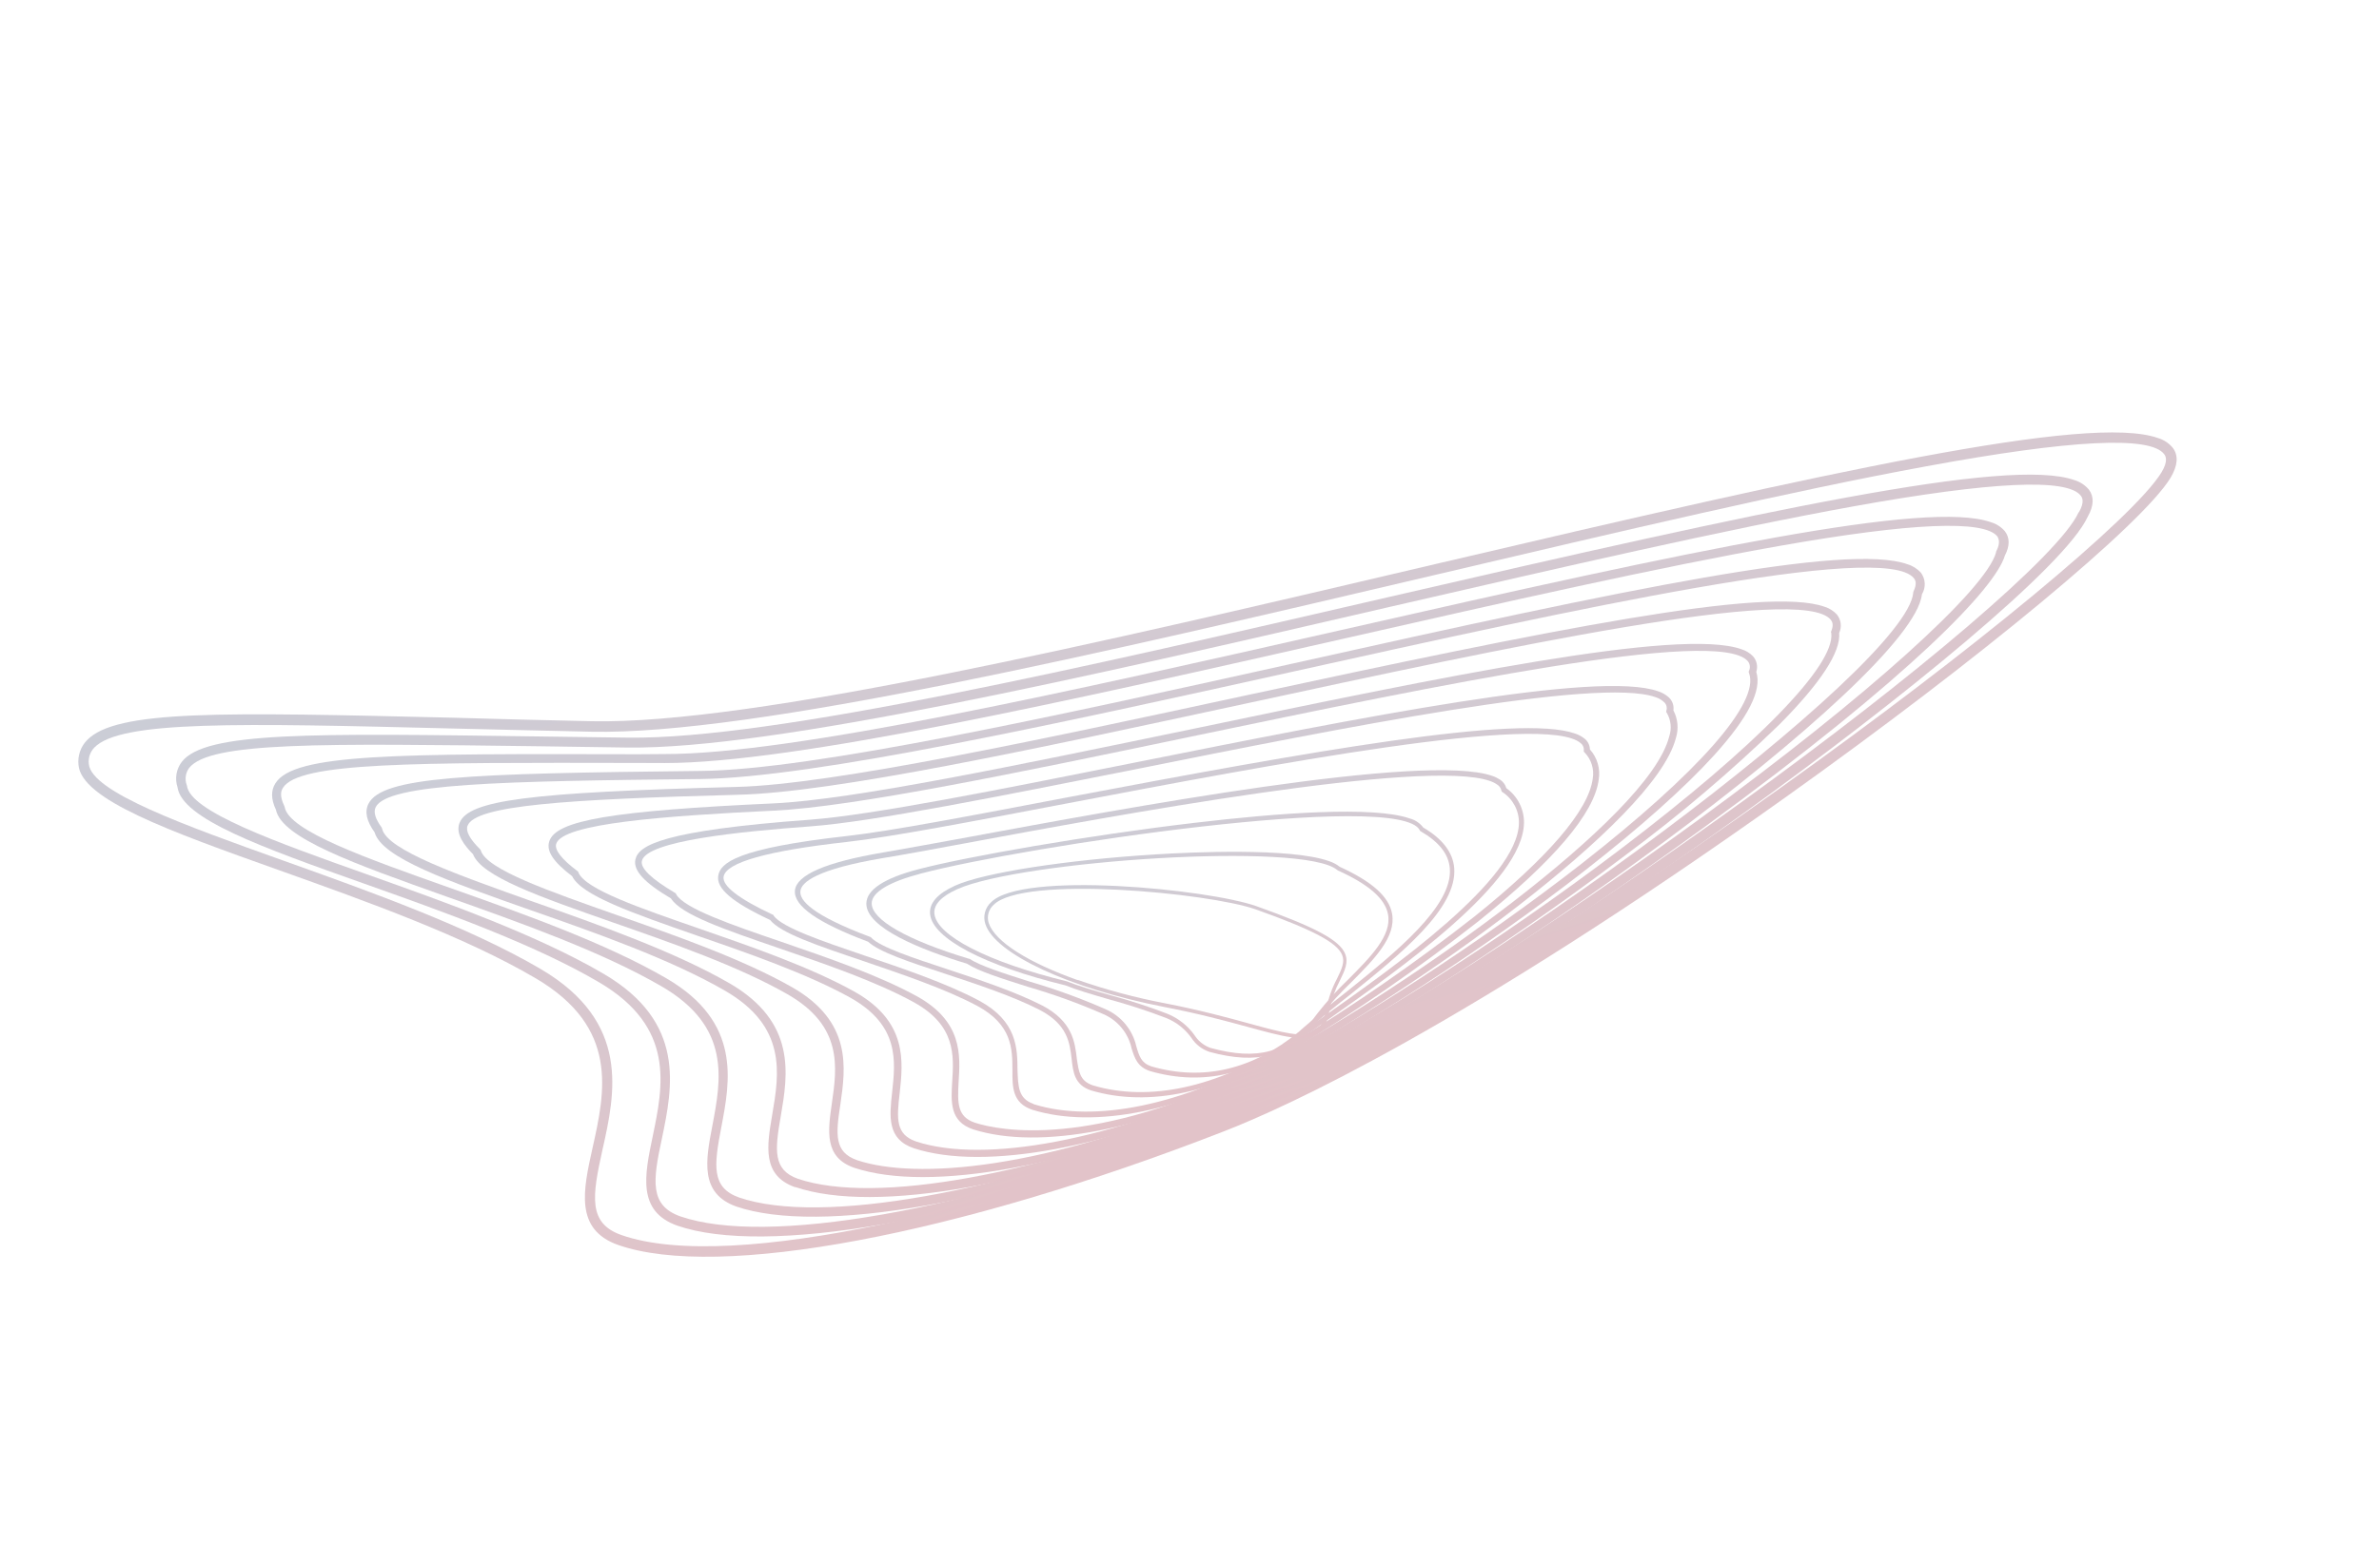 <svg width="789" height="520" viewBox="0 0 789 520" fill="none" xmlns="http://www.w3.org/2000/svg">
<g opacity="0.3" clip-path="url(#clip0_628_115)">
<path d="M715.687 145.295C717.642 145.871 719.376 147.028 720.66 148.612C722.54 151.2 722.247 154.444 719.883 158.46C710.597 173.782 656.936 218.314 592.278 264.39C485.101 340.763 426.255 367.369 405.925 375.264C317.057 409.843 238.139 424.581 204.991 412.948C190.509 407.82 193.421 394.716 196.499 380.854C200.703 362.082 205.383 340.853 177.777 324.567C154.037 310.594 121.486 298.97 92.756 288.718C55.919 275.603 26.896 265.176 26.028 253.68C25.876 252.208 26.045 250.721 26.523 249.322C27.002 247.922 27.779 246.643 28.8 245.574C38.48 235.387 73.554 236.249 150.399 238.068C164.204 238.477 179.642 238.881 196.292 239.232C249.49 240.346 364.629 213.289 475.994 187.115C607.586 156.226 692.881 137.229 715.687 145.295ZM206.052 409.654C242.926 422.565 332.348 400.056 404.586 372.024C447.285 355.433 514.965 315.23 590.186 261.555C654.503 215.724 707.754 171.607 716.846 156.713C719.262 152.723 718.145 151.192 717.786 150.698C713.293 144.498 686.778 145.835 638.965 154.653C594.741 162.735 537.454 176.252 476.75 190.511C365.188 216.731 249.834 243.841 196.185 242.71C179.516 242.366 164.097 241.955 150.305 241.648C79.101 239.88 39.91 238.957 31.276 247.98C30.587 248.694 30.067 249.553 29.753 250.495C29.439 251.436 29.34 252.437 29.462 253.422C30.288 262.68 61.164 273.75 93.932 285.449C122.789 295.763 155.506 307.437 179.418 321.478C209.206 339.06 204.054 362.574 199.781 381.518C196.384 396.87 195.015 405.73 206.052 409.654Z" fill="url(#paint0_linear_628_115)"/>
<path d="M687.984 159.254C689.861 159.815 691.534 160.913 692.797 162.414C694.561 164.786 694.425 167.807 692.413 171.362C684.871 187.937 630.047 232.42 579.007 269.216C512.294 317.289 448.79 355.492 409.136 371.427C404.392 373.322 399.56 375.205 394.81 377.017C320.629 405.076 253.826 416.636 224.621 406.546C211.291 401.811 213.78 389.829 216.428 377.133C219.984 360.069 224.012 340.72 198.683 325.824C176.896 313.033 146.931 302.396 120.514 293.012C86.912 281.109 60.303 271.6 58.865 261.106C58.405 259.704 58.291 258.211 58.533 256.756C58.776 255.3 59.367 253.925 60.257 252.749C68.013 242.645 102.844 243.229 179.346 244.293L208.357 244.675C256.28 245.317 360.071 221.261 460.483 198.06C585.243 169.227 666.139 151.519 687.984 159.254ZM225.582 403.456C254.125 413.347 320.052 401.767 393.555 373.961C398.286 372.156 403.099 370.279 407.842 368.384C497.082 332.531 676.778 197.987 689.379 169.933L689.493 169.894C691.524 166.332 690.465 164.909 690.119 164.453C685.724 158.539 660.37 159.734 614.75 167.953C572.613 175.556 518.463 188.067 461.129 201.26C360.546 224.519 256.577 248.551 208.249 247.963L179.288 247.543C106.223 246.601 69.505 246.023 62.705 254.761C62.125 255.561 61.75 256.493 61.615 257.473C61.479 258.453 61.587 259.451 61.928 260.38L62.006 260.608C62.991 269.153 91.421 279.273 121.507 289.954C148.071 299.393 178.189 310.106 200.238 323.041C227.563 339.062 223.094 360.538 219.495 377.786C216.493 391.686 215.437 399.844 225.582 403.456Z" fill="url(#paint1_linear_628_115)"/>
<path d="M660.306 173.226C662.111 173.754 663.722 174.8 664.94 176.234C666.563 178.378 666.59 181.067 664.937 184.245C661.79 194.922 634.132 224.057 565.711 274.03C520.159 307.318 455.954 349.372 412.365 367.584C408.091 369.361 403.728 371.127 399.314 372.867C332.753 398.941 271.819 409.666 244.136 400.183C232.035 395.815 234.031 384.999 236.237 373.495C239.171 358.089 242.533 340.646 219.515 327.234C199.579 315.639 172.206 305.944 148.069 297.397C117.562 286.541 93.45 278.007 91.519 268.616C89.879 265.118 89.807 262.232 91.338 259.818C97.559 249.94 131.001 250 211.829 250.183L220.422 250.119C263.017 250.199 355.468 229.227 444.736 209.001C562.766 182.146 639.379 165.815 660.306 173.226ZM245.118 397.214C272.188 406.459 332.265 395.771 398.193 369.956C402.487 368.236 406.831 366.477 411.092 364.725C454.434 346.597 518.405 304.729 563.888 271.487C619.163 231.121 658.595 195.63 662.014 183.203L661.968 183.07L662.043 182.916C663.703 179.758 662.645 178.462 662.489 178.005C658.166 172.363 633.916 173.373 590.42 181.037C550.387 188.092 499.393 199.653 445.387 211.902C355.884 232.187 263.332 253.172 220.4 253.101L211.774 253.07C136.816 252.923 99.219 252.816 93.858 261.295C93.269 262.24 92.607 263.847 94.285 267.332L94.356 267.542L94.421 267.732C95.808 275.651 121.658 284.739 149.056 294.447C173.334 303.031 200.853 312.782 221.032 324.528C245.906 339.027 242.19 358.419 239.207 373.99C236.787 386.608 235.87 393.932 245.118 397.214Z" fill="url(#paint2_linear_628_115)"/>
<path d="M632.641 187.172C634.368 187.688 635.917 188.675 637.115 190.022C637.861 191.043 638.288 192.263 638.342 193.527C638.395 194.791 638.073 196.042 637.416 197.122C634.261 225.182 485.912 332.943 415.538 363.761C411.634 365.461 407.778 367.096 403.97 368.665C344.11 393.11 290.396 402.731 263.823 393.762L263.709 393.801C252.678 389.896 254.339 380.15 256.097 369.819C258.439 356.102 261.073 340.501 240.391 328.587C222.318 318.161 197.544 309.428 175.694 301.8C148.341 292.163 126.681 284.534 124.255 276.119C121.559 272.323 120.888 269.238 122.189 266.647C126.695 257.652 154.438 256.555 232.52 255.721C269.757 255.335 350.563 237.423 428.686 220.109C540.214 195.218 612.548 180.028 632.641 187.172ZM264.647 391.016C290.227 399.623 344.467 389.801 402.8 365.983C406.591 364.406 410.434 362.776 414.33 361.092C488.452 328.635 632.514 220.997 634.535 196.575L634.552 196.315L634.665 196.085C635.821 193.566 635.266 192.438 634.753 191.805C624.852 179.335 520.889 202.388 429.189 222.7C350.907 240.047 269.942 257.927 232.438 258.404C166.214 259.101 128.554 259.865 124.598 267.737C123.81 269.345 124.437 271.553 126.587 274.495L126.671 274.742L126.768 275.028C128.561 282.022 151.909 290.244 176.664 299.047C198.636 306.782 223.531 315.559 241.858 326.11C264.276 339.068 261.313 356.375 258.934 370.296C256.979 381.48 256.291 388.046 264.647 391.016Z" fill="url(#paint3_linear_628_115)"/>
<path d="M605.085 201.251C606.668 201.727 608.094 202.62 609.214 203.836C609.896 204.685 610.327 205.708 610.46 206.789C610.592 207.869 610.421 208.966 609.965 209.954C610.515 216.289 603.827 226.539 590.084 240.365C574.057 255.912 557.019 270.379 539.081 283.671C497.707 315.087 449.339 345.723 418.685 359.924L408.486 364.489C356.335 386.898 308.395 395.653 283.351 387.373C273.327 383.932 274.558 375.226 275.88 366.042C277.625 353.995 279.587 340.344 261.202 329.812C244.928 320.494 222.773 312.779 203.19 305.95C178.919 297.449 159.668 290.719 156.868 283.324C154.18 280.609 150.949 276.676 152.401 272.972C155.406 265.424 175.179 262.861 244.45 261.019C276.291 260.18 345.198 245.331 412.005 230.922C514.693 208.794 585.68 194.382 605.085 201.251ZM284.17 384.799L284.317 384.855C303.458 391.198 345.905 388.545 407.572 362.06L417.695 357.521C448.166 343.404 496.337 312.877 537.56 281.577C582.66 247.339 608.73 220.574 607.336 209.959L607.225 209.635L607.362 209.291C608.217 207.194 607.65 206.155 607.144 205.541C597.248 193.706 499.144 214.78 412.609 233.5C342.694 248.565 276.686 262.892 244.641 263.63C187.271 265.151 157.655 267.164 155.07 273.889C154.371 275.636 155.75 278.246 159.155 281.631L159.385 281.871L159.489 282.175C161.448 288.412 182.234 295.659 204.276 303.412C223.961 310.292 246.257 318.107 262.715 327.469C282.656 338.892 280.472 354.128 278.709 366.373C277.151 376.359 276.712 382.16 284.17 384.799Z" fill="url(#paint4_linear_628_115)"/>
<path d="M577.536 215.349C578.998 215.787 580.325 216.592 581.39 217.688C582.008 218.379 582.435 219.222 582.625 220.13C582.816 221.038 582.765 221.981 582.476 222.862C584.402 228.94 579.84 237.955 568.551 250.455C558.869 261.132 544.124 274.323 525.893 288.555C492.779 314.389 449.992 342.164 422.016 356.068L413.225 360.279C368.738 380.647 326.533 388.549 303.075 380.875C294.154 377.865 294.986 370.293 295.879 362.276C297.008 351.905 298.317 340.198 282.204 331.037C267.82 323.028 248.225 316.224 230.954 310.263C209.709 302.854 192.858 297.004 189.749 290.629C183.501 285.878 181.169 282.34 182.142 279.16C184.261 272.063 203.102 268.947 256.648 266.48C282.986 265.246 337.221 253.854 394.704 241.969C478.054 224.549 557.143 208.074 577.536 215.349ZM303.693 378.582L303.865 378.651C326.73 386.081 368.262 378.196 412.205 358.099L420.958 353.901C448.833 340.01 491.385 312.357 524.399 286.6C563.417 256.116 583.703 233.046 580.072 223.279L579.936 222.88L580.073 222.472C580.314 221.948 580.398 221.365 580.316 220.794C580.234 220.222 579.989 219.687 579.61 219.251C569.547 207.983 476.944 227.265 395.242 244.292C337.677 256.311 283.309 267.622 256.768 268.882C220.487 270.642 186.562 273.084 184.472 279.895C183.859 281.889 186.194 284.938 191.476 288.914L191.732 289.103L191.842 289.426C194.171 295.006 212.39 301.259 231.737 307.956C249.116 313.987 268.82 320.796 283.478 328.987C300.988 338.883 299.53 352.022 298.384 362.59C297.343 371.231 297.127 376.255 303.693 378.582Z" fill="url(#paint5_linear_628_115)"/>
<path d="M549.959 229.307C551.285 229.733 552.504 230.441 553.532 231.381C554.094 231.926 554.519 232.596 554.772 233.337C555.025 234.078 555.099 234.869 554.987 235.644C555.724 237.038 556.177 238.565 556.32 240.136C556.462 241.707 556.292 243.29 555.818 244.794C548.634 272.741 466.921 329.588 425.271 352.301L417.869 356.166C380.431 374.743 344.882 381.628 322.731 374.613C314.962 371.995 315.39 365.539 315.803 358.727C316.36 350.038 316.959 340.167 303.156 332.491C290.61 325.576 273.576 319.747 258.553 314.59C240.334 308.337 225.891 303.387 222.528 298.011C213.564 292.7 209.933 288.712 210.737 285.038C211.852 280.409 219.596 275.492 268.681 271.892C289.37 270.334 331.304 261.949 375.763 253.065C451.667 237.889 530.013 222.22 549.959 229.307ZM323.216 372.365L323.407 372.428C331.48 375.005 362.137 381.263 416.894 354.119L424.252 350.248C465.713 327.791 546.701 271.552 553.604 244.274C554.031 242.996 554.182 241.64 554.046 240.299C553.91 238.957 553.49 237.659 552.815 236.491L552.577 236.105L552.675 235.647C552.812 235.172 552.816 234.669 552.687 234.193C552.558 233.716 552.301 233.284 551.943 232.943C551.115 232.159 550.117 231.576 549.028 231.24C529.979 224.483 445.164 241.405 376.193 255.255C331.67 264.077 289.64 272.557 268.863 274.103C245.577 275.825 214.445 278.865 212.888 285.558C212.335 287.978 216.033 291.539 223.874 296.171L224.135 296.316L224.233 296.601C226.847 301.339 242.545 306.732 259.217 312.431C274.316 317.624 291.427 323.491 304.151 330.494C319.204 338.848 318.506 349.922 317.931 358.808C317.516 366.11 317.548 370.369 323.216 372.365Z" fill="url(#paint6_linear_628_115)"/>
<path d="M522.358 243.316C523.548 243.694 524.655 244.298 525.618 245.094C526.133 245.518 526.55 246.05 526.84 246.652C527.129 247.254 527.285 247.911 527.295 248.579C528.505 249.928 529.395 251.532 529.901 253.272C530.407 255.012 530.515 256.843 530.216 258.63C528.769 269.747 515.352 285.523 490.324 305.581C470.595 321.058 449.961 335.343 428.532 348.362L422.518 351.881C392.288 368.572 363.102 374.517 342.392 368.116C335.738 365.904 335.73 360.595 335.776 354.949C335.749 347.904 335.701 339.932 324.171 333.69C313.45 327.958 299.034 323.147 286.246 318.758C271.014 313.609 258.928 309.533 255.395 305.151C242.768 299.241 237.507 294.705 238.205 290.473C238.904 286.24 244.292 281.384 280.885 277.309C295.355 275.685 322.267 270.537 353.447 264.59C434.793 249.193 503.934 236.772 522.358 243.316ZM342.746 366.231L342.937 366.293C363.125 372.534 391.734 366.637 421.431 350.127L427.426 346.615C448.806 333.653 469.386 319.414 489.055 303.974C513.318 284.539 526.862 268.762 528.226 258.332C528.499 256.769 528.398 255.163 527.932 253.645C527.466 252.128 526.647 250.742 525.543 249.602L525.242 249.28L525.284 248.841C525.315 248.406 525.241 247.971 525.068 247.571C524.895 247.171 524.627 246.819 524.288 246.546C512.701 236.223 420.777 253.764 353.646 266.541C322.428 272.5 295.471 277.642 280.938 279.266C254.524 282.205 240.814 286.055 239.986 290.779C239.488 293.859 244.97 298.107 256.284 303.403L256.514 303.516L256.592 303.744C259.518 307.717 272.687 312.168 286.544 316.893C299.375 321.225 313.913 326.143 324.786 331.95C337.363 338.77 337.412 347.74 337.459 354.969C337.685 360.416 337.702 364.383 342.746 366.168L342.746 366.231Z" fill="url(#paint7_linear_628_115)"/>
<path d="M494.993 257.394C495.894 257.698 496.752 258.12 497.543 258.648C498.538 259.3 499.261 260.292 499.577 261.438C501.412 262.74 502.904 264.467 503.925 266.473C504.946 268.478 505.465 270.701 505.438 272.951C505.078 292.727 465.178 320.813 438.761 339.411C436.208 341.196 433.814 342.884 431.615 344.463L426.97 347.642C404.107 362.414 380.98 367.396 361.844 361.689C356.412 359.889 355.904 355.728 355.414 351.306C354.789 345.931 354.083 339.82 344.843 335.006C335.941 330.438 324.028 326.494 313.527 323.023C301.767 319.155 291.585 315.81 287.907 312.37C271.084 306.043 263.16 300.483 263.643 295.368C264.125 290.253 273.792 285.997 292.792 282.785C298.951 281.745 308.269 280.009 319.103 278.054C373.551 267.97 472.734 249.502 494.993 257.394ZM362.243 359.938L362.485 360.026C381.08 365.577 403.688 360.687 426.083 346.224C427.568 345.165 429.116 344.105 430.683 343.039L437.836 338.006C462.37 320.73 503.414 291.829 503.761 273.013C503.788 270.989 503.305 268.99 502.356 267.201C501.408 265.412 500.026 263.89 498.336 262.776L498.049 262.555L497.932 262.212C497.848 261.806 497.682 261.421 497.442 261.082C497.202 260.743 496.894 260.458 496.539 260.245C495.808 259.736 495.007 259.336 494.161 259.059C472.622 251.41 369.847 270.488 319.358 279.858C308.543 281.871 299.2 283.593 293.027 284.595C270.748 288.332 265.731 292.658 265.448 295.622C265.166 298.587 268.988 303.444 288.74 310.832L288.912 310.9L288.971 311.072C292.17 314.229 302.81 317.736 314.024 321.431C324.594 324.919 336.577 328.882 345.625 333.506C355.701 338.779 356.502 345.665 357.141 351.205C357.763 355.391 358.116 358.478 362.243 359.938Z" fill="url(#paint8_linear_628_115)"/>
<path d="M467.621 271.516C469.375 271.981 470.921 273.026 472.007 274.481C478.425 278.24 481.89 282.794 482.297 287.966C483.312 301.324 464.535 316.443 447.956 329.793C443.131 333.564 438.611 337.231 434.946 340.607C433.768 341.59 432.676 342.536 431.671 343.446C415.939 356.357 399.093 360.343 381.524 355.312C377.22 353.956 376.295 350.935 375.293 347.751C374.744 345.229 373.596 342.876 371.947 340.891C370.298 338.906 368.197 337.347 365.82 336.345C357.736 332.806 349.43 329.799 340.955 327.345C332.105 324.544 324.446 322.123 320.699 319.662C305.362 315.017 287.173 307.733 287.329 299.67C287.396 295.143 293.268 291.269 304.673 288.312C320.014 284.266 360.56 277.099 396.454 272.901C423.622 269.684 455.623 267.261 467.621 271.516ZM381.779 353.696L382.11 353.795C399.099 358.62 415.489 354.79 430.754 342.25C431.744 341.36 432.836 340.392 434.029 339.411C437.713 336.029 442.233 332.362 447.096 328.578C462.564 316.139 481.827 300.641 480.837 288.103C480.484 283.337 477.303 279.303 471.159 275.727L470.949 275.607L470.877 275.398C464.196 262.041 339.582 280.732 305.401 289.763C294.808 292.55 289.188 295.976 289.1 299.576C289.002 305.07 300.791 311.818 321.442 318.049L321.537 318.016C325.061 320.383 333.033 322.91 341.482 325.593C350.027 328.092 358.402 331.138 366.557 334.712C369.128 335.809 371.404 337.501 373.195 339.648C374.987 341.796 376.244 344.338 376.863 347.066C377.816 350.353 378.512 352.58 381.779 353.696Z" fill="url(#paint9_linear_628_115)"/>
<path d="M440.732 285.622C442.041 286.045 443.266 286.69 444.355 287.531C454.992 292.399 460.645 297.396 461.678 303.035C463.114 310.788 455.795 318.13 448.054 325.914C444.523 329.285 441.233 332.9 438.207 336.732C437.549 337.58 436.939 338.404 436.378 339.205C427.671 350.377 417.136 353.272 401.179 348.923C398.691 348.113 396.557 346.471 395.136 344.272C393.041 341.324 390.148 339.038 386.797 337.684C380.539 335.287 374.163 333.208 367.695 331.456C362.182 329.853 356.994 328.33 353.394 326.861C326.433 320.298 309.228 311.233 308.462 303.208C308.118 299.587 310.914 296.401 316.763 293.768C326.189 289.489 353.634 285.221 383.524 283.391C394.514 282.699 427.944 281.106 440.732 285.622ZM401.079 347.449C401.236 347.52 401.397 347.579 401.563 347.623C417.093 351.842 426.855 349.169 435.273 338.392C435.825 337.587 436.448 336.737 437.134 335.887C440.188 332.009 443.515 328.353 447.087 324.948C454.577 317.42 461.644 310.334 460.34 303.279C459.38 298.104 453.939 293.353 443.703 288.73L443.537 288.617C432.527 279.053 338.132 285.561 317.407 294.971C312.134 297.366 309.62 300.072 309.89 303.04C310.593 310.385 327.841 319.201 353.848 325.516C357.378 326.967 362.566 328.49 368.136 330.073C374.607 331.813 380.983 333.892 387.238 336.302C390.798 337.76 393.878 340.192 396.126 343.318C397.297 345.186 399.032 346.633 401.079 347.449Z" fill="url(#paint10_linear_628_115)"/>
<path d="M416.702 300.58C436.299 307.574 444.27 311.844 446.115 316.377C447.298 319.224 446.004 321.897 444.359 325.284C442.773 328.278 441.631 331.488 440.969 334.812C440.289 339.038 438.88 341.686 436.68 343.075C432.495 345.735 425.449 343.806 413.795 340.623C406.52 338.644 397.425 336.182 386.071 334.002C354.819 327.925 329.884 316.358 326.78 306.454C326.374 305.199 326.339 303.853 326.68 302.58C327.021 301.306 327.723 300.158 328.701 299.275C338.983 288.861 400.5 294.891 416.702 300.58ZM357.465 325.046C366.9 328.336 376.564 330.925 386.379 332.791C397.74 334.991 406.816 337.46 414.116 339.451C425.471 342.566 432.345 344.427 436.094 342.042C437.978 340.847 439.122 338.48 439.899 334.54C440.57 331.113 441.743 327.806 443.383 324.725C444.965 321.465 446.097 319.124 445.114 316.74C443.431 312.619 435.365 308.382 416.373 301.606C400.7 296.162 339.336 290.27 329.546 300.134C328.719 300.87 328.124 301.831 327.833 302.9C327.542 303.968 327.568 305.099 327.908 306.154C329.943 312.364 341.206 319.377 357.472 325.129L357.465 325.046Z" fill="url(#paint11_linear_628_115)"/>
</g>
<defs>
<linearGradient id="paint0_linear_628_115" x1="430.253" y1="367.768" x2="350.459" y2="133.968" gradientUnits="userSpaceOnUse">
<stop stop-color="#9E3749"/>
<stop offset="1" stop-color="#515676"/>
</linearGradient>
<linearGradient id="paint1_linear_628_115" x1="428.48" y1="365.93" x2="354.817" y2="150.094" gradientUnits="userSpaceOnUse">
<stop stop-color="#9E3749"/>
<stop offset="1" stop-color="#515676"/>
</linearGradient>
<linearGradient id="paint2_linear_628_115" x1="426.707" y1="364.155" x2="359.071" y2="165.979" gradientUnits="userSpaceOnUse">
<stop stop-color="#9E3749"/>
<stop offset="1" stop-color="#515676"/>
</linearGradient>
<linearGradient id="paint3_linear_628_115" x1="424.637" y1="362.567" x2="362.905" y2="181.689" gradientUnits="userSpaceOnUse">
<stop stop-color="#9E3749"/>
<stop offset="1" stop-color="#515676"/>
</linearGradient>
<linearGradient id="paint4_linear_628_115" x1="422.257" y1="361.127" x2="366.299" y2="197.166" gradientUnits="userSpaceOnUse">
<stop stop-color="#9E3749"/>
<stop offset="1" stop-color="#515676"/>
</linearGradient>
<linearGradient id="paint5_linear_628_115" x1="419.535" y1="359.868" x2="369.175" y2="212.311" gradientUnits="userSpaceOnUse">
<stop stop-color="#9E3749"/>
<stop offset="1" stop-color="#515676"/>
</linearGradient>
<linearGradient id="paint6_linear_628_115" x1="416.403" y1="358.897" x2="371.349" y2="226.887" gradientUnits="userSpaceOnUse">
<stop stop-color="#9E3749"/>
<stop offset="1" stop-color="#515676"/>
</linearGradient>
<linearGradient id="paint7_linear_628_115" x1="413.126" y1="358.061" x2="373.021" y2="240.552" gradientUnits="userSpaceOnUse">
<stop stop-color="#9E3749"/>
<stop offset="1" stop-color="#515676"/>
</linearGradient>
<linearGradient id="paint8_linear_628_115" x1="409.792" y1="357.308" x2="374.214" y2="253.063" gradientUnits="userSpaceOnUse">
<stop stop-color="#9E3749"/>
<stop offset="1" stop-color="#515676"/>
</linearGradient>
<linearGradient id="paint9_linear_628_115" x1="406.345" y1="356.721" x2="374.754" y2="264.16" gradientUnits="userSpaceOnUse">
<stop stop-color="#9E3749"/>
<stop offset="1" stop-color="#515676"/>
</linearGradient>
<linearGradient id="paint10_linear_628_115" x1="403.184" y1="356.164" x2="375.049" y2="273.727" gradientUnits="userSpaceOnUse">
<stop stop-color="#9E3749"/>
<stop offset="1" stop-color="#515676"/>
</linearGradient>
<linearGradient id="paint11_linear_628_115" x1="401.494" y1="355.317" x2="376.437" y2="281.9" gradientUnits="userSpaceOnUse">
<stop stop-color="#9E3749"/>
<stop offset="1" stop-color="#515676"/>
</linearGradient>
<clipPath id="clip0_628_115">
<rect width="731" height="299" fill="white" transform="translate(0 236.112) rotate(-18.844)"/>
</clipPath>
</defs>
</svg>
